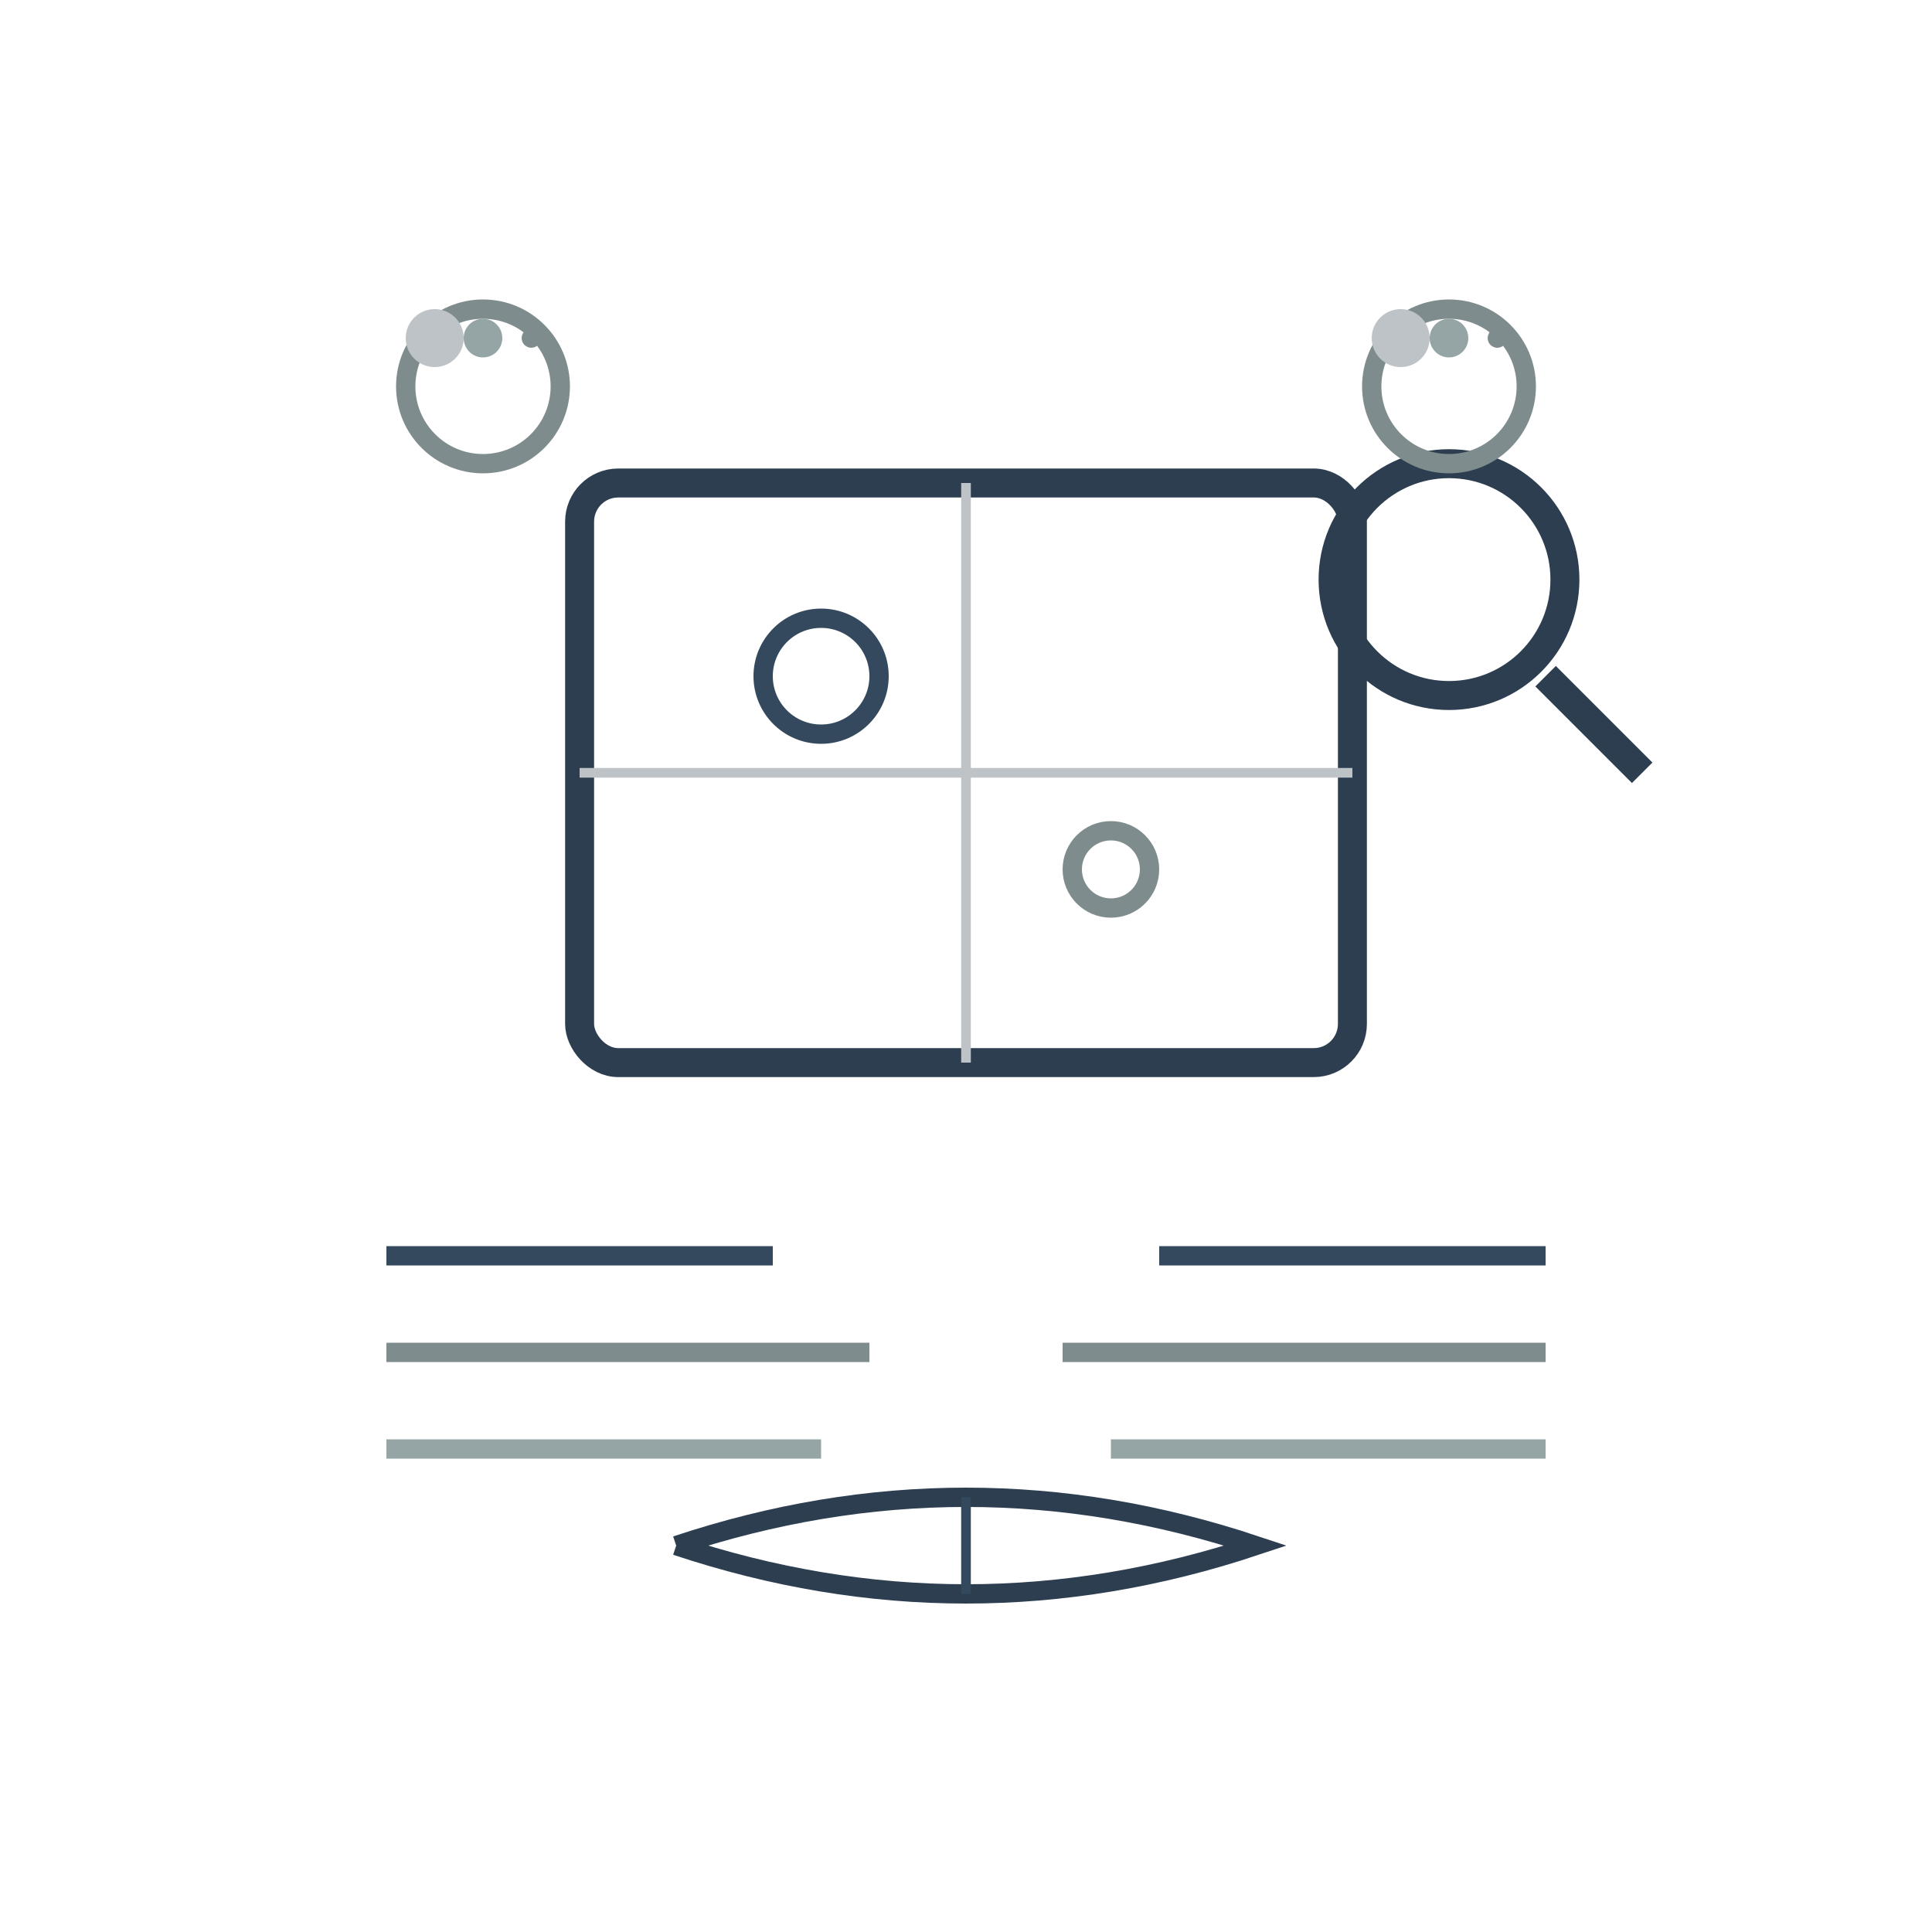 <svg width="200" height="200" viewBox="0 0 200 200" fill="none" xmlns="http://www.w3.org/2000/svg">
  <!-- Transparency glass/window -->
  <rect x="60" y="50" width="80" height="60" rx="4" fill="none" stroke="#2C3E50" stroke-width="3"/>
  
  <!-- Glass grid representing clarity -->
  <line x1="100" y1="50" x2="100" y2="110" stroke="#BDC3C7" stroke-width="1"/>
  <line x1="60" y1="80" x2="140" y2="80" stroke="#BDC3C7" stroke-width="1"/>
  
  <!-- Clear view through glass -->
  <circle cx="85" cy="70" r="6" fill="none" stroke="#34495E" stroke-width="2"/>
  <circle cx="115" cy="90" r="4" fill="none" stroke="#7F8C8D" stroke-width="2"/>
  
  <!-- Magnifying glass for clarity -->
  <circle cx="150" cy="60" r="12" fill="none" stroke="#2C3E50" stroke-width="3"/>
  <line x1="160" y1="70" x2="170" y2="80" stroke="#2C3E50" stroke-width="3"/>
  
  <!-- Information flow lines -->
  <path d="M40 130 L80 130" stroke="#34495E" stroke-width="2"/>
  <path d="M40 140 L90 140" stroke="#7F8C8D" stroke-width="2"/>
  <path d="M40 150 L85 150" stroke="#95A5A6" stroke-width="2"/>
  
  <path d="M120 130 L160 130" stroke="#34495E" stroke-width="2"/>
  <path d="M110 140 L160 140" stroke="#7F8C8D" stroke-width="2"/>
  <path d="M115 150 L160 150" stroke="#95A5A6" stroke-width="2"/>
  
  <!-- Open book representing open communication -->
  <path d="M70 160 Q100 150 130 160 Q100 170 70 160" fill="none" stroke="#2C3E50" stroke-width="2"/>
  <line x1="100" y1="155" x2="100" y2="165" stroke="#34495E" stroke-width="1"/>
  
  <!-- Communication bubbles -->
  <circle cx="50" cy="40" r="8" fill="none" stroke="#7F8C8D" stroke-width="2"/>
  <circle cx="45" cy="35" r="3" fill="#BDC3C7"/>
  <circle cx="50" cy="35" r="2" fill="#95A5A6"/>
  <circle cx="55" cy="35" r="1" fill="#7F8C8D"/>
  
  <circle cx="150" cy="40" r="8" fill="none" stroke="#7F8C8D" stroke-width="2"/>
  <circle cx="145" cy="35" r="3" fill="#BDC3C7"/>
  <circle cx="150" cy="35" r="2" fill="#95A5A6"/>
  <circle cx="155" cy="35" r="1" fill="#7F8C8D"/>
  
</svg>
